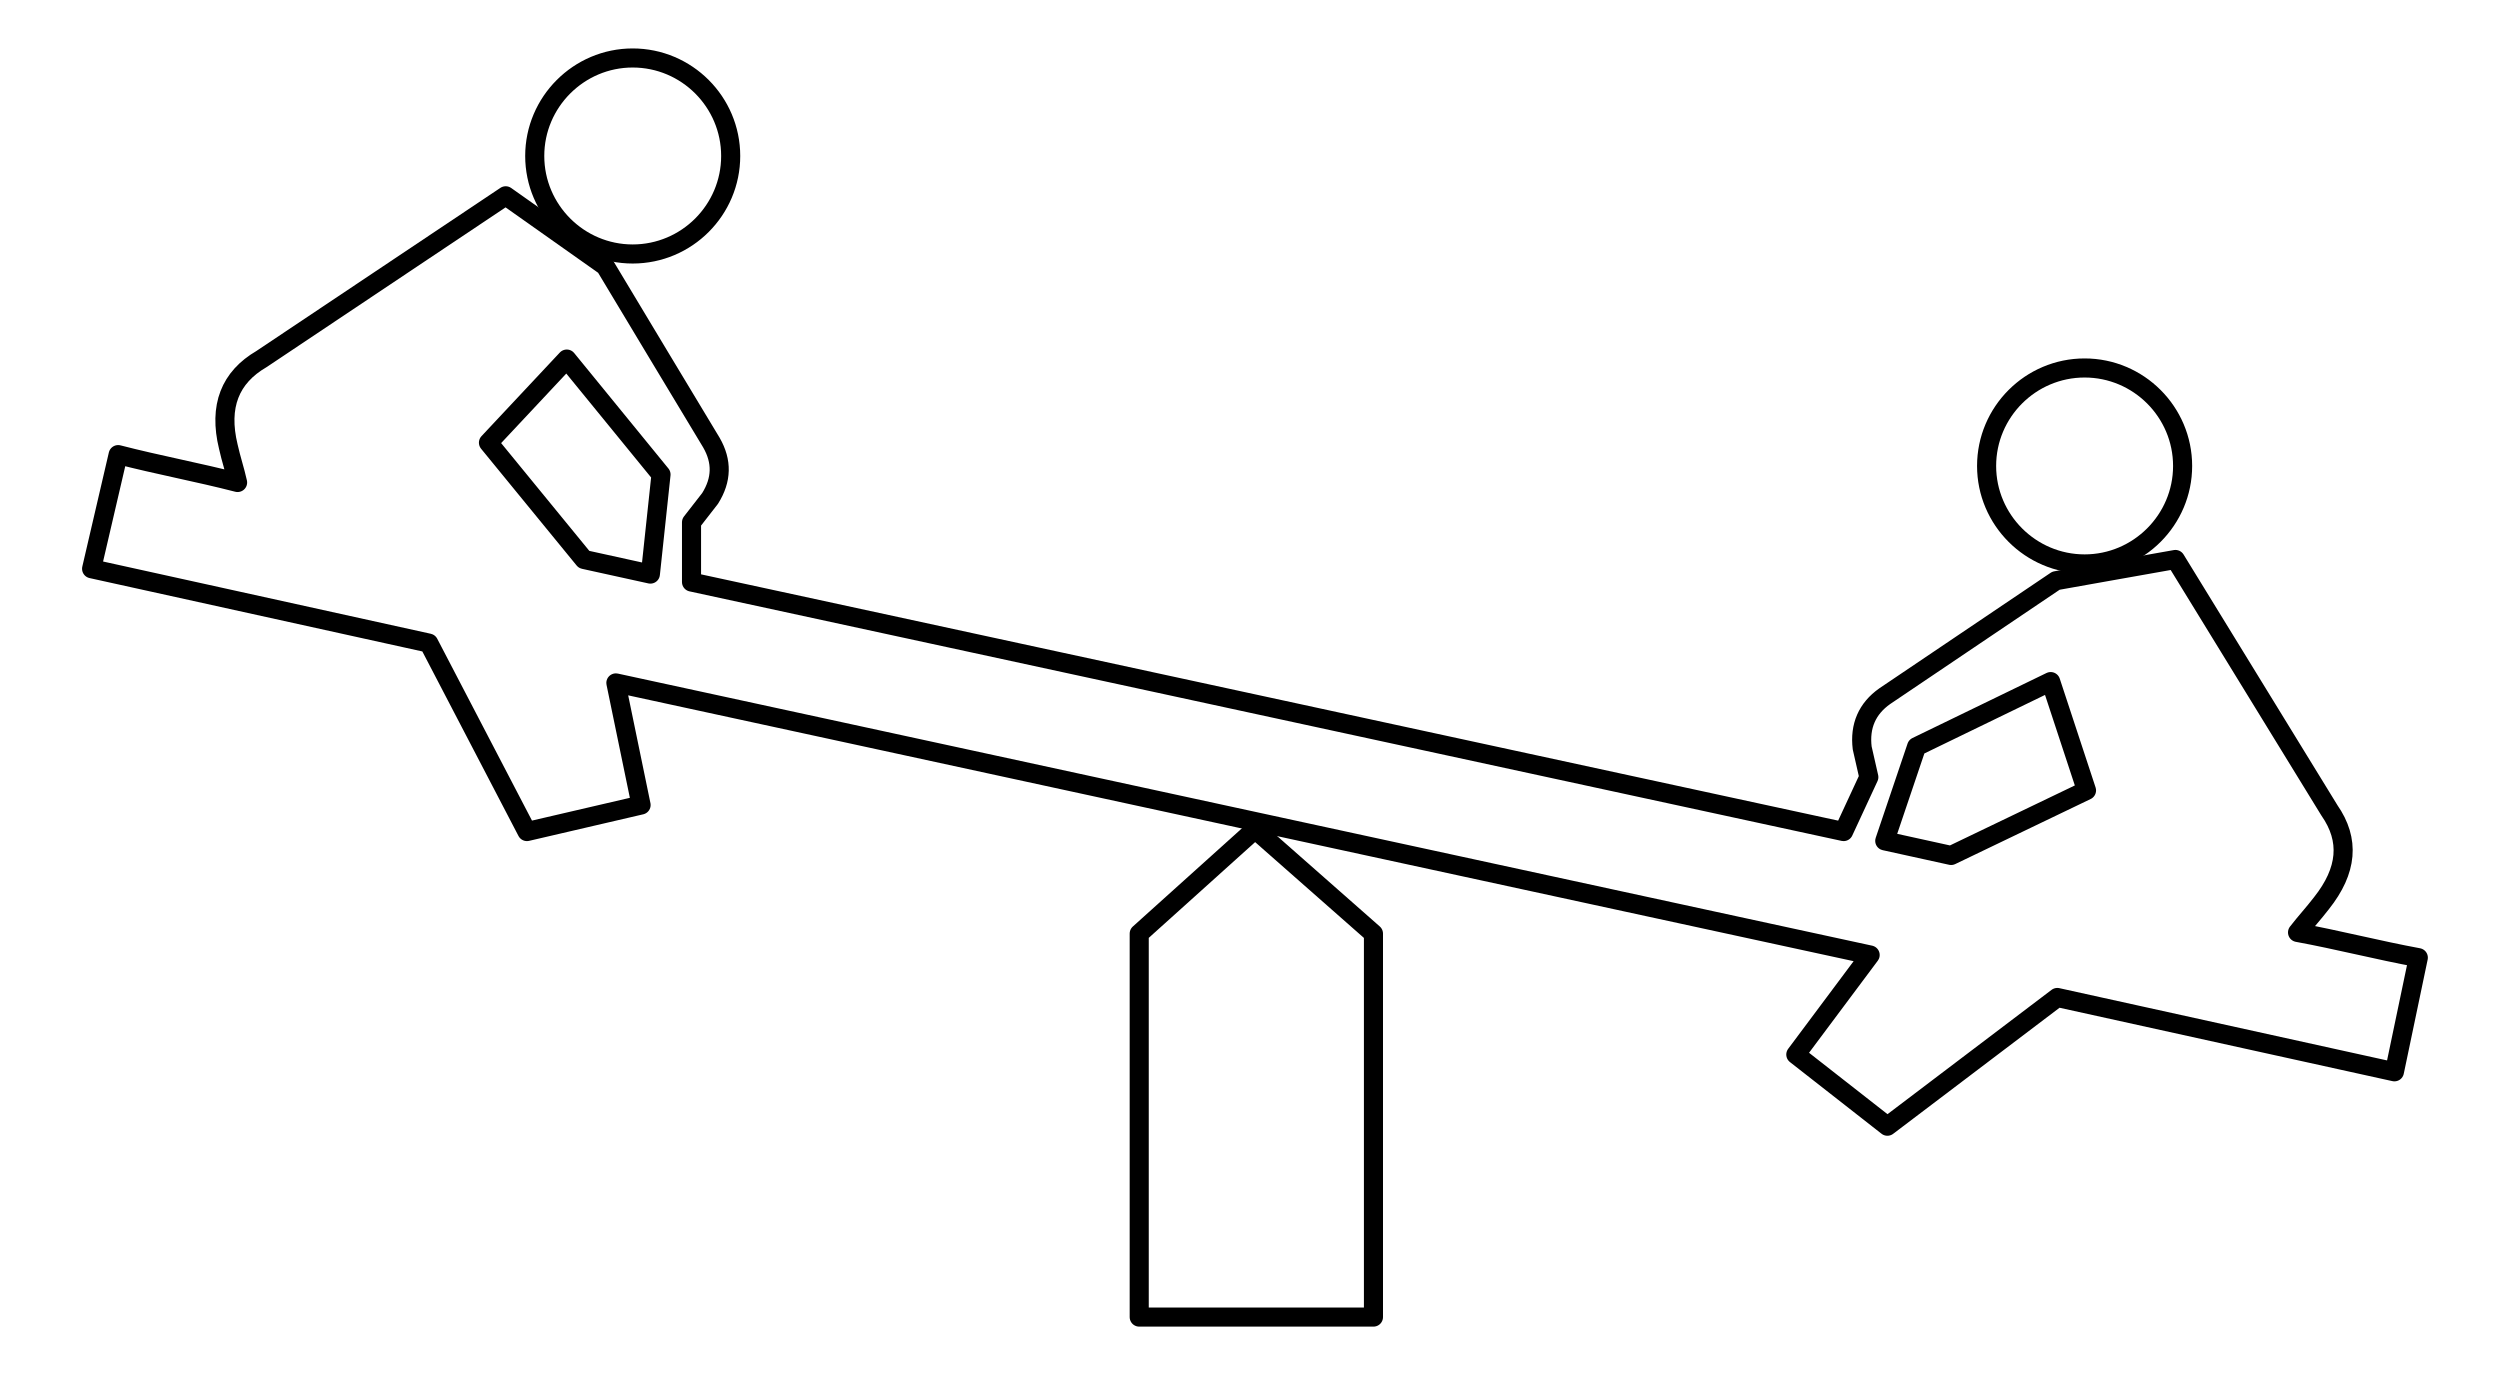 <?xml version="1.0" encoding="UTF-8" standalone="no"?><!DOCTYPE svg PUBLIC "-//W3C//DTD SVG 1.1//EN" "http://www.w3.org/Graphics/SVG/1.1/DTD/svg11.dtd"><svg width="100%" height="100%" viewBox="0 0 131 72" version="1.1" xmlns="http://www.w3.org/2000/svg" xmlns:xlink="http://www.w3.org/1999/xlink" xml:space="preserve" xmlns:serif="http://www.serif.com/" style="fill-rule:evenodd;clip-rule:evenodd;stroke-linejoin:round;stroke-miterlimit:1.414;"><rect id="Artboard4" x="0" y="0" width="130.56" height="72" style="fill:none;"/><path id="path6219" d="M33.152,13.309c2.833,0 5.136,-2.306 5.136,-5.136c0,-2.829 -2.303,-5.135 -5.136,-5.135c-2.823,0 -5.132,2.306 -5.132,5.135c0,2.83 2.309,5.136 5.132,5.136" style="fill:none;stroke:#000;stroke-width:1px;"/><path id="path6223" d="M109.234,29.55c2.826,0 5.135,-2.309 5.135,-5.133c0,-2.832 -2.309,-5.135 -5.135,-5.135c-2.827,0 -5.136,2.303 -5.136,5.135c0,2.824 2.309,5.133 5.136,5.133" style="fill:none;stroke:#000;stroke-width:1px;"/><path id="path6227" d="M26.499,10.26l-12.797,8.555c-1.641,0.957 -2.256,2.462 -1.738,4.59c0.147,0.665 0.339,1.216 0.486,1.878c-2.08,-0.537 -4.173,-0.921 -6.259,-1.461l-1.391,5.981l17.666,3.895l5.146,9.876l5.981,-1.391l-1.321,-6.398l65.724,14.257l-3.895,5.216l4.799,3.756l8.903,-6.746l17.665,3.895l1.252,-5.982c-2.114,-0.389 -4.209,-0.932 -6.329,-1.321c0.415,-0.537 0.84,-0.993 1.252,-1.53c1.363,-1.717 1.502,-3.311 0.417,-4.869l-8.068,-13.144c-2.092,0.375 -4.167,0.734 -6.259,1.112c-2.988,2.014 -5.984,4.031 -8.972,6.051c-0.923,0.651 -1.321,1.566 -1.182,2.713l0.348,1.53l-1.322,2.851l-60.369,-13.075l0,-3.13l0.974,-1.252c0.615,-0.982 0.634,-1.939 0.07,-2.921c-1.864,-3.085 -3.706,-6.162 -5.564,-9.25c-1.739,-1.224 -3.478,-2.462 -5.217,-3.686Zm3.2,8.555l4.938,6.05l-0.557,5.217l-3.477,-0.765l-5.008,-6.121l4.104,-4.381Zm77.756,16.9l1.878,5.703l-7.094,3.408l-3.478,-0.765l1.669,-4.938l7.025,-3.408Z" style="fill:none;stroke:#000;stroke-width:1px;"/><path id="path6235" d="M59.695,69.015l0,-20.094l6.07,-5.464l6.204,5.464l0,20.094l-12.274,0Z" style="fill:none;stroke:#000;stroke-width:1px;"/></svg>